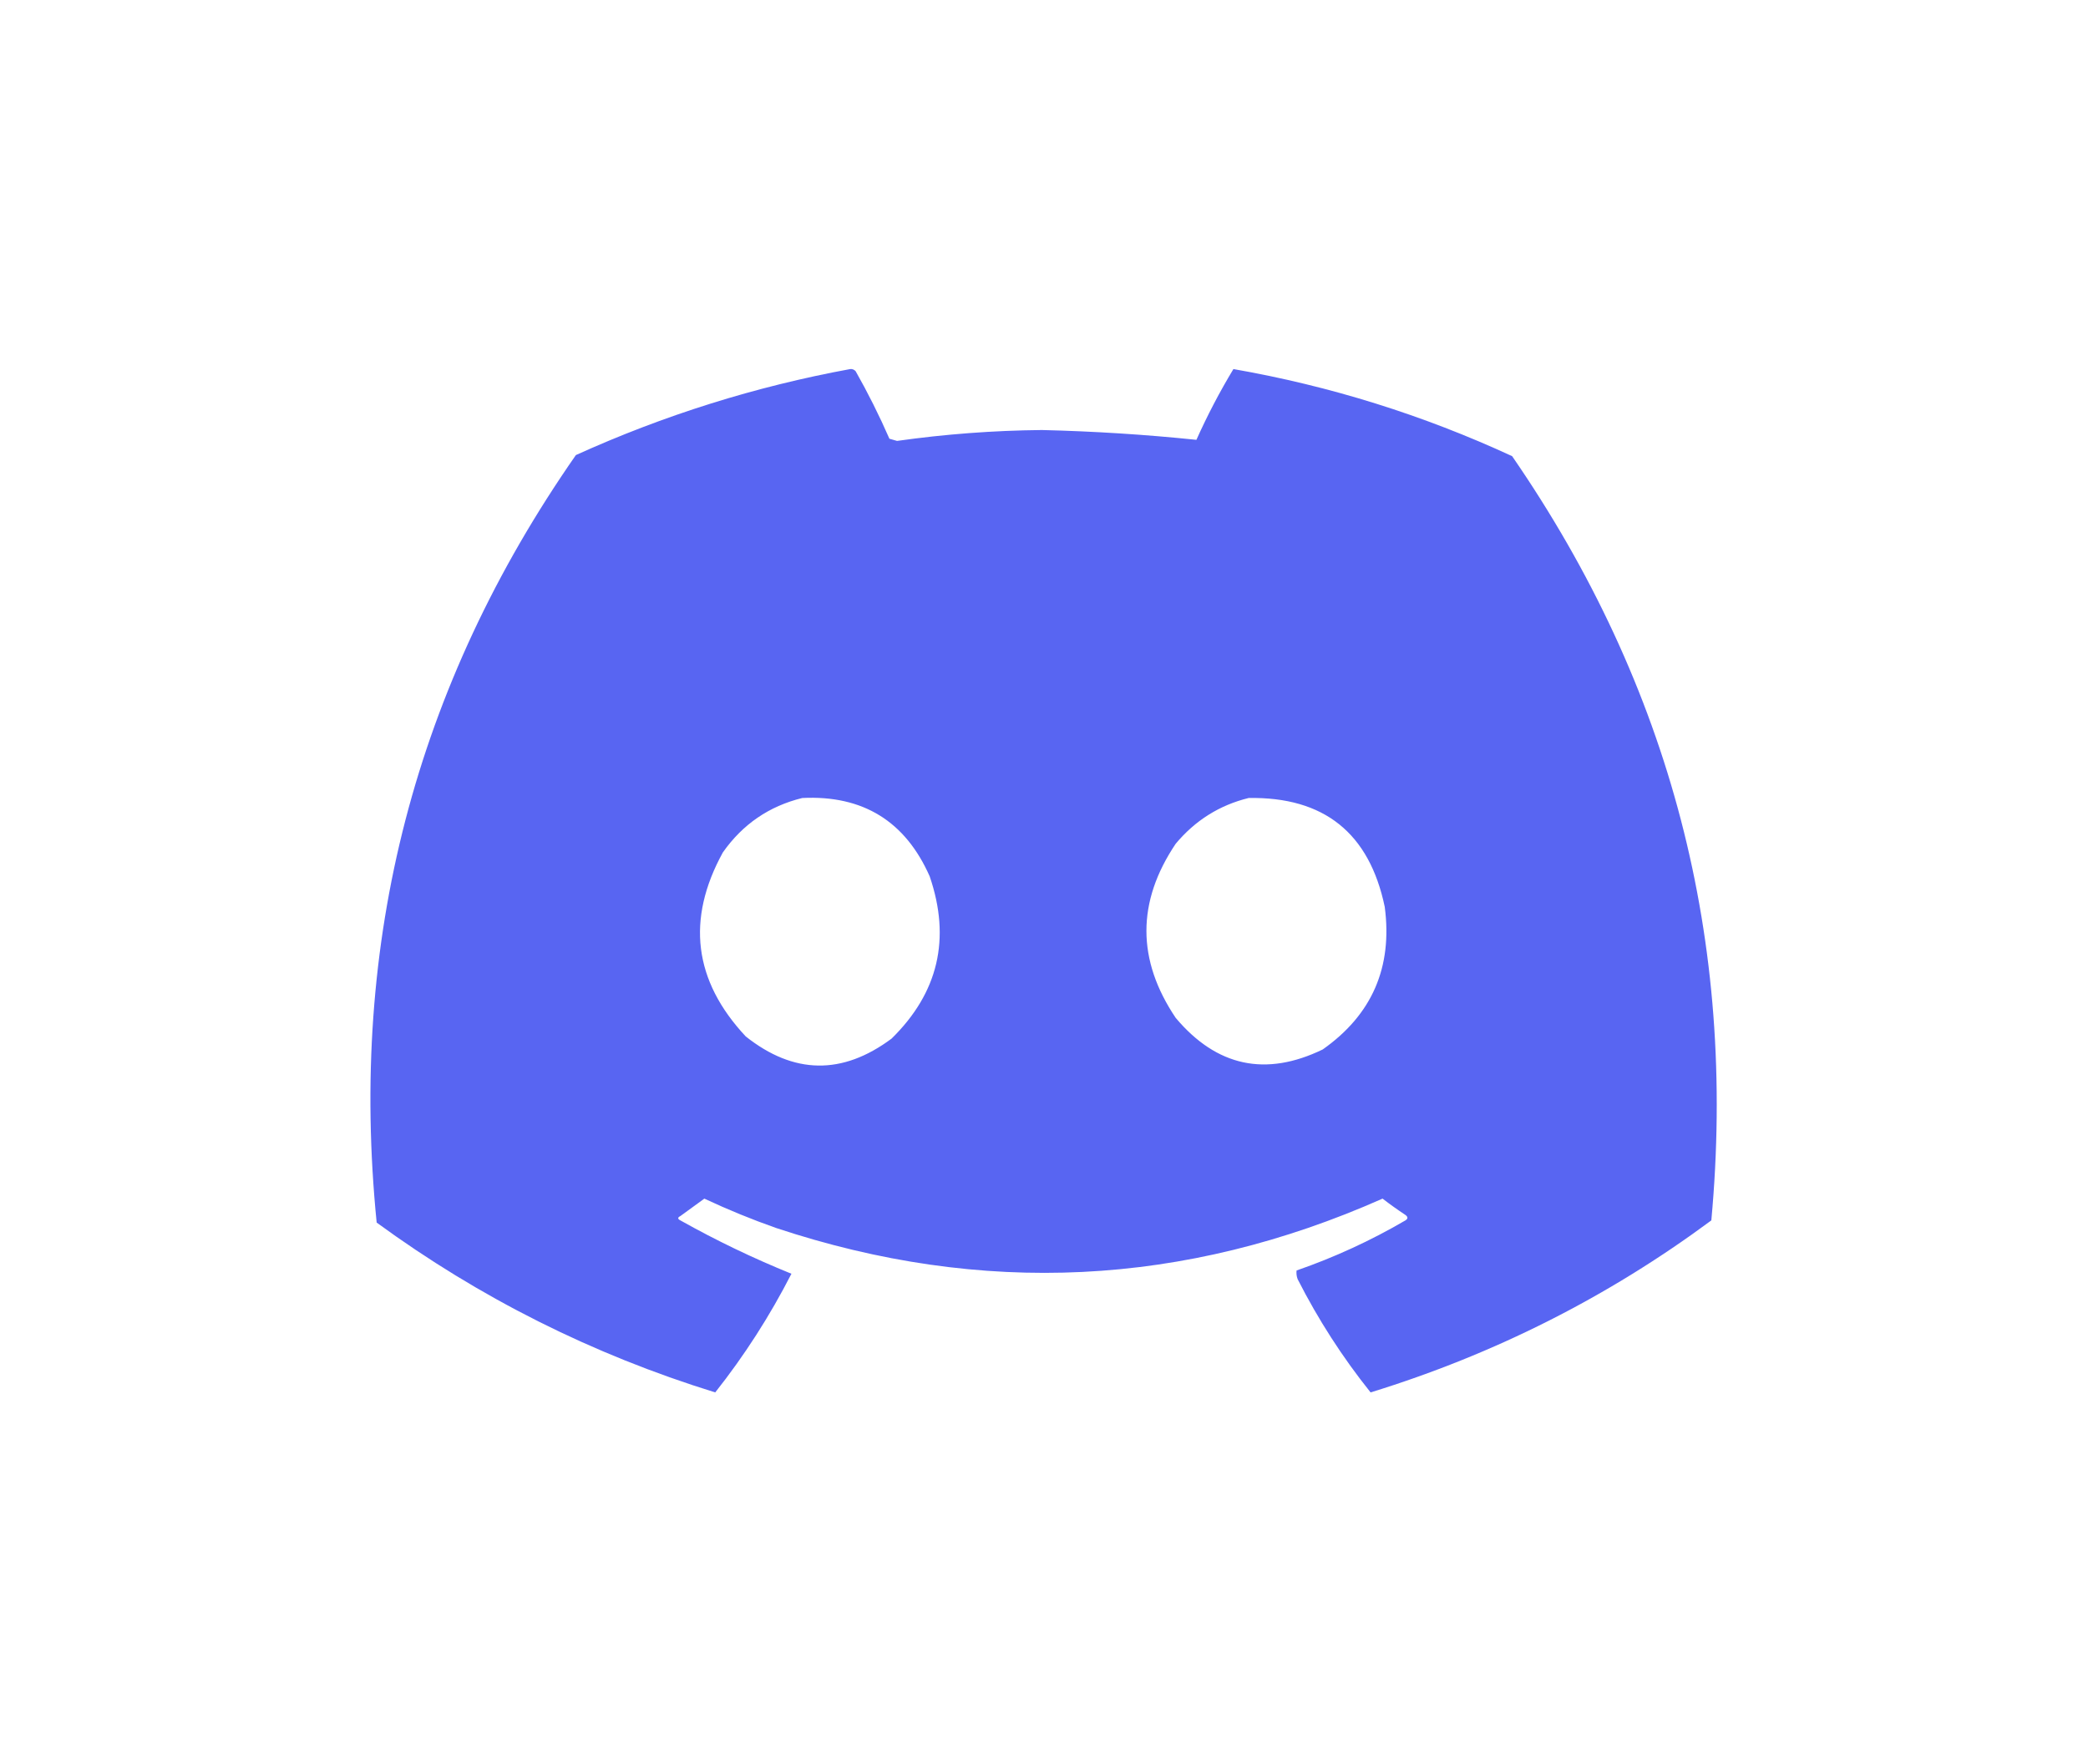 <?xml version="1.0" encoding="UTF-8"?>
<!DOCTYPE svg PUBLIC "-//W3C//DTD SVG 1.1//EN" "http://www.w3.org/Graphics/SVG/1.1/DTD/svg11.dtd">
<svg xmlns="http://www.w3.org/2000/svg" version="1.1" width="959px" height="810px" style="shape-rendering:geometricPrecision; text-rendering:geometricPrecision; image-rendering:optimizeQuality; fill-rule:evenodd; clip-rule:evenodd" xmlns:xlink="http://www.w3.org/1999/xlink">
<g><path style="opacity:0.993" fill="#5865f2" d="M 390.5,169.5 C 391.496,169.414 392.329,169.748 393,170.5C 398.694,180.554 403.861,190.888 408.5,201.5C 409.667,201.833 410.833,202.167 412,202.5C 434.055,199.383 456.221,197.716 478.5,197.5C 502.262,198.064 525.929,199.564 549.5,202C 554.531,190.77 560.197,179.936 566.5,169.5C 610.941,177.275 653.608,190.608 694.5,209.5C 767.348,315.216 797.848,432.216 786,560.5C 738.546,595.645 686.379,621.978 629.5,639.5C 616.602,623.393 605.435,606.06 596,587.5C 595.51,586.207 595.343,584.873 595.5,583.5C 612.882,577.477 629.549,569.81 645.5,560.5C 646.711,559.726 646.711,558.893 645.5,558C 641.895,555.617 638.395,553.117 635,550.5C 543.952,590.9 451.119,595.4 356.5,564C 345.272,560.053 334.272,555.553 323.5,550.5C 319.833,553.167 316.167,555.833 312.5,558.5C 311.167,559.167 311.167,559.833 312.5,560.5C 329.013,569.757 346.013,577.924 363.5,585C 353.574,604.398 341.907,622.564 328.5,639.5C 272.121,622.061 220.288,596.061 173,561.5C 160.112,432.544 190.612,315.044 264.5,209C 304.979,190.672 346.979,177.505 390.5,169.5 Z M 368.5,366.5 C 396.293,365.143 415.793,377.143 427,402.5C 436.804,431.114 430.97,455.948 409.5,477C 386.906,493.845 364.573,493.512 342.5,476C 318.601,450.436 315.101,422.269 332,391.5C 341.082,378.573 353.248,370.239 368.5,366.5 Z M 573.5,366.5 C 608.084,365.913 628.918,382.579 636,416.5C 639.657,444.235 630.157,466.068 607.5,482C 581.318,494.665 558.818,489.831 540,467.5C 522.058,440.851 522.058,414.184 540,387.5C 548.979,376.773 560.145,369.773 573.5,366.5 Z"/></g>
</svg>

